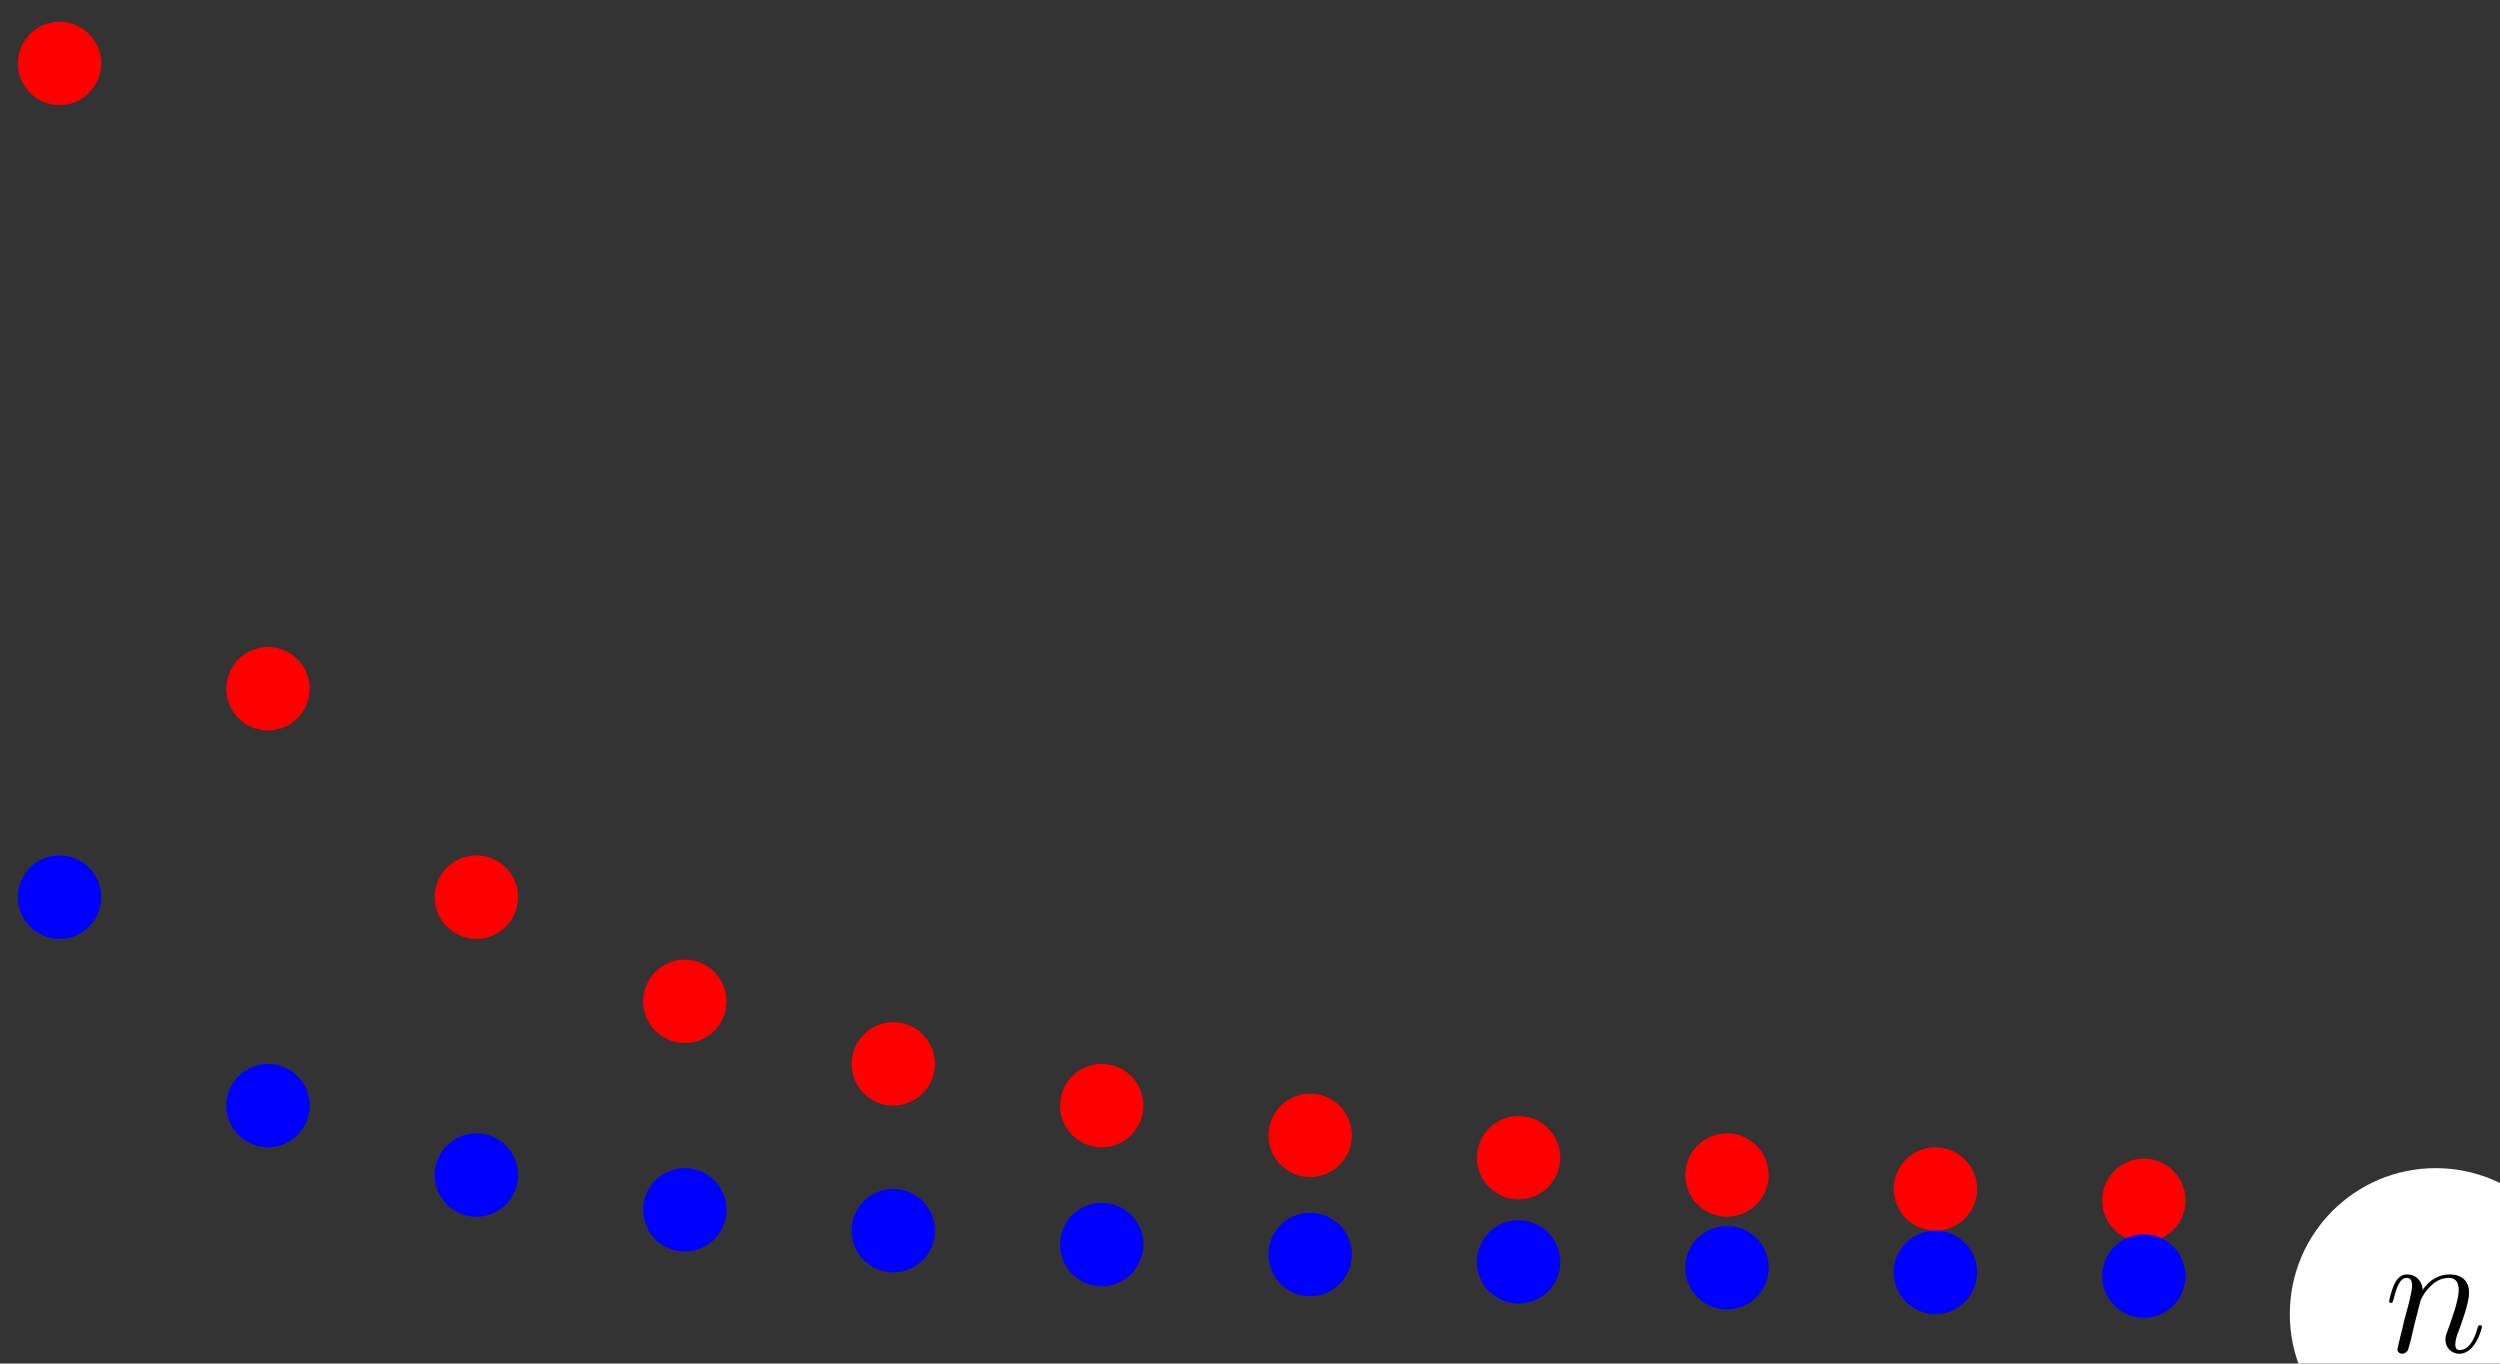 <?xml version="1.0" encoding="UTF-8"?>
<svg xmlns="http://www.w3.org/2000/svg" xmlns:xlink="http://www.w3.org/1999/xlink" width="170pt" height="92.72pt" viewBox="0 0 170 92.72" version="1.1">
<rect x="0" y="0" width="170" height="92.72" fill="#333333" stroke="none"/>
<defs>
<g>
<symbol overflow="visible" id="glyph0-0">
<path style="stroke:none;" d=""/>
</symbol>
<symbol overflow="visible" id="glyph0-1">
<path style="stroke:none;" d="M 2.469 -3.5 C 2.484 -3.578 2.781 -4.172 3.234 -4.547 C 3.531 -4.844 3.938 -5.031 4.406 -5.031 C 4.891 -5.031 5.062 -4.672 5.062 -4.203 C 5.062 -3.516 4.562 -2.156 4.328 -1.5 C 4.219 -1.219 4.156 -1.062 4.156 -0.844 C 4.156 -0.312 4.531 0.125 5.109 0.125 C 6.219 0.125 6.641 -1.641 6.641 -1.703 C 6.641 -1.766 6.594 -1.812 6.516 -1.812 C 6.406 -1.812 6.391 -1.781 6.328 -1.578 C 6.062 -0.594 5.609 -0.125 5.141 -0.125 C 5.016 -0.125 4.828 -0.125 4.828 -0.516 C 4.828 -0.812 4.953 -1.172 5.031 -1.344 C 5.266 -2 5.766 -3.328 5.766 -4.016 C 5.766 -4.734 5.359 -5.266 4.453 -5.266 C 3.375 -5.266 2.828 -4.516 2.609 -4.219 C 2.562 -4.906 2.078 -5.266 1.547 -5.266 C 1.172 -5.266 0.906 -5.047 0.703 -4.641 C 0.484 -4.203 0.328 -3.484 0.328 -3.438 C 0.328 -3.391 0.375 -3.328 0.453 -3.328 C 0.547 -3.328 0.562 -3.344 0.641 -3.625 C 0.828 -4.344 1.047 -5.031 1.516 -5.031 C 1.797 -5.031 1.891 -4.844 1.891 -4.484 C 1.891 -4.219 1.766 -3.75 1.688 -3.375 L 1.344 -2.094 C 1.297 -1.859 1.172 -1.328 1.109 -1.109 C 1.031 -0.797 0.891 -0.234 0.891 -0.172 C 0.891 -0.016 1.031 0.125 1.203 0.125 C 1.344 0.125 1.516 0.047 1.609 -0.125 C 1.641 -0.188 1.75 -0.609 1.812 -0.844 L 2.062 -1.922 Z M 2.469 -3.5 "/>
</symbol>
</g>
<clipPath id="clip1">
  <path d="M 155 79 L 170 79 L 170 92.719 L 155 92.719 Z M 155 79 "/>
</clipPath>
<clipPath id="clip2">
  <path d="M 162 86 L 169 86 L 169 92.719 L 162 92.719 Z M 162 86 "/>
</clipPath>
</defs>
<g id="surface1">
<g clip-path="url(#clip1)" clip-rule="nonzero">
<path style=" stroke:none;fill-rule:nonzero;fill:rgb(100%,100%,100%);fill-opacity:1;" d="M 175.547 89.355 C 175.547 83.875 171.105 79.434 165.625 79.434 C 160.148 79.434 155.707 83.875 155.707 89.355 C 155.707 94.832 160.148 99.273 165.625 99.273 C 171.105 99.273 175.547 94.832 175.547 89.355 Z M 175.547 89.355 "/>
</g>
<g clip-path="url(#clip2)" clip-rule="nonzero">
<g style="fill:rgb(0%,0%,0%);fill-opacity:1;">
  <use xlink:href="#glyph0-1" x="162.132" y="91.928"/>
</g>
</g>
<path style=" stroke:none;fill-rule:nonzero;fill:rgb(100%,0%,0%);fill-opacity:1;" d="M 6.883 4.312 C 6.883 2.746 5.613 1.48 4.051 1.48 C 2.484 1.48 1.215 2.746 1.215 4.312 C 1.215 5.879 2.484 7.148 4.051 7.148 C 5.613 7.148 6.883 5.879 6.883 4.312 Z M 6.883 4.312 "/>
<path style=" stroke:none;fill-rule:nonzero;fill:rgb(0%,0%,100%);fill-opacity:1;" d="M 6.883 61.008 C 6.883 59.441 5.613 58.172 4.051 58.172 C 2.484 58.172 1.215 59.441 1.215 61.008 C 1.215 62.574 2.484 63.844 4.051 63.844 C 5.613 63.844 6.883 62.574 6.883 61.008 Z M 6.883 61.008 "/>
<path style=" stroke:none;fill-rule:nonzero;fill:rgb(100%,0%,0%);fill-opacity:1;" d="M 21.059 46.832 C 21.059 45.27 19.789 44 18.223 44 C 16.656 44 15.387 45.27 15.387 46.832 C 15.387 48.398 16.656 49.668 18.223 49.668 C 19.789 49.668 21.059 48.398 21.059 46.832 Z M 21.059 46.832 "/>
<path style=" stroke:none;fill-rule:nonzero;fill:rgb(0%,0%,100%);fill-opacity:1;" d="M 21.059 75.18 C 21.059 73.613 19.789 72.348 18.223 72.348 C 16.656 72.348 15.387 73.613 15.387 75.18 C 15.387 76.746 16.656 78.016 18.223 78.016 C 19.789 78.016 21.059 76.746 21.059 75.18 Z M 21.059 75.18 "/>
<path style=" stroke:none;fill-rule:nonzero;fill:rgb(100%,0%,0%);fill-opacity:1;" d="M 35.23 61.008 C 35.23 59.441 33.961 58.172 32.395 58.172 C 30.832 58.172 29.562 59.441 29.562 61.008 C 29.562 62.574 30.832 63.844 32.395 63.844 C 33.961 63.844 35.23 62.574 35.23 61.008 Z M 35.23 61.008 "/>
<path style=" stroke:none;fill-rule:nonzero;fill:rgb(0%,0%,100%);fill-opacity:1;" d="M 35.23 79.906 C 35.23 78.34 33.961 77.07 32.395 77.07 C 30.832 77.07 29.562 78.34 29.562 79.906 C 29.562 81.473 30.832 82.738 32.395 82.738 C 33.961 82.738 35.23 81.473 35.23 79.906 Z M 35.23 79.906 "/>
<path style=" stroke:none;fill-rule:nonzero;fill:rgb(100%,0%,0%);fill-opacity:1;" d="M 49.402 68.094 C 49.402 66.527 48.137 65.258 46.57 65.258 C 45.004 65.258 43.734 66.527 43.734 68.094 C 43.734 69.66 45.004 70.93 46.57 70.93 C 48.137 70.93 49.402 69.66 49.402 68.094 Z M 49.402 68.094 "/>
<path style=" stroke:none;fill-rule:nonzero;fill:rgb(0%,0%,100%);fill-opacity:1;" d="M 49.402 82.266 C 49.402 80.703 48.137 79.434 46.57 79.434 C 45.004 79.434 43.734 80.703 43.734 82.266 C 43.734 83.832 45.004 85.102 46.57 85.102 C 48.137 85.102 49.402 83.832 49.402 82.266 Z M 49.402 82.266 "/>
<path style=" stroke:none;fill-rule:nonzero;fill:rgb(100%,0%,0%);fill-opacity:1;" d="M 63.578 72.348 C 63.578 70.781 62.309 69.512 60.742 69.512 C 59.176 69.512 57.91 70.781 57.91 72.348 C 57.91 73.91 59.176 75.18 60.742 75.18 C 62.309 75.18 63.578 73.91 63.578 72.348 Z M 63.578 72.348 "/>
<path style=" stroke:none;fill-rule:nonzero;fill:rgb(0%,0%,100%);fill-opacity:1;" d="M 63.578 83.684 C 63.578 82.121 62.309 80.852 60.742 80.852 C 59.176 80.852 57.91 82.121 57.91 83.684 C 57.91 85.25 59.176 86.52 60.742 86.52 C 62.309 86.52 63.578 85.25 63.578 83.684 Z M 63.578 83.684 "/>
<path style=" stroke:none;fill-rule:nonzero;fill:rgb(100%,0%,0%);fill-opacity:1;" d="M 77.75 75.18 C 77.75 73.613 76.48 72.348 74.918 72.348 C 73.352 72.348 72.082 73.613 72.082 75.18 C 72.082 76.746 73.352 78.016 74.918 78.016 C 76.48 78.016 77.75 76.746 77.75 75.18 Z M 77.75 75.18 "/>
<path style=" stroke:none;fill-rule:nonzero;fill:rgb(0%,0%,100%);fill-opacity:1;" d="M 77.75 84.629 C 77.75 83.062 76.48 81.797 74.918 81.797 C 73.352 81.797 72.082 83.062 72.082 84.629 C 72.082 86.195 73.352 87.465 74.918 87.465 C 76.48 87.465 77.75 86.195 77.75 84.629 Z M 77.75 84.629 "/>
<path style=" stroke:none;fill-rule:nonzero;fill:rgb(100%,0%,0%);fill-opacity:1;" d="M 91.926 77.207 C 91.926 75.641 90.656 74.371 89.09 74.371 C 87.523 74.371 86.254 75.641 86.254 77.207 C 86.254 78.77 87.523 80.039 89.09 80.039 C 90.656 80.039 91.926 78.77 91.926 77.207 Z M 91.926 77.207 "/>
<path style=" stroke:none;fill-rule:nonzero;fill:rgb(0%,0%,100%);fill-opacity:1;" d="M 91.926 85.305 C 91.926 83.738 90.656 82.469 89.09 82.469 C 87.523 82.469 86.254 83.738 86.254 85.305 C 86.254 86.871 87.523 88.141 89.09 88.141 C 90.656 88.141 91.926 86.871 91.926 85.305 Z M 91.926 85.305 "/>
<path style=" stroke:none;fill-rule:nonzero;fill:rgb(100%,0%,0%);fill-opacity:1;" d="M 106.098 78.723 C 106.098 77.16 104.828 75.891 103.262 75.891 C 101.699 75.891 100.43 77.16 100.43 78.723 C 100.43 80.289 101.699 81.559 103.262 81.559 C 104.828 81.559 106.098 80.289 106.098 78.723 Z M 106.098 78.723 "/>
<path style=" stroke:none;fill-rule:nonzero;fill:rgb(0%,0%,100%);fill-opacity:1;" d="M 106.098 85.812 C 106.098 84.246 104.828 82.977 103.262 82.977 C 101.699 82.977 100.43 84.246 100.43 85.812 C 100.43 87.375 101.699 88.645 103.262 88.645 C 104.828 88.645 106.098 87.375 106.098 85.812 Z M 106.098 85.812 "/>
<path style=" stroke:none;fill-rule:nonzero;fill:rgb(100%,0%,0%);fill-opacity:1;" d="M 120.27 79.906 C 120.27 78.34 119.004 77.07 117.438 77.07 C 115.871 77.07 114.602 78.34 114.602 79.906 C 114.602 81.473 115.871 82.738 117.438 82.738 C 119.004 82.738 120.27 81.473 120.27 79.906 Z M 120.27 79.906 "/>
<path style=" stroke:none;fill-rule:nonzero;fill:rgb(0%,0%,100%);fill-opacity:1;" d="M 120.27 86.203 C 120.27 84.641 119.004 83.371 117.438 83.371 C 115.871 83.371 114.602 84.641 114.602 86.203 C 114.602 87.77 115.871 89.039 117.438 89.039 C 119.004 89.039 120.27 87.77 120.27 86.203 Z M 120.27 86.203 "/>
<path style=" stroke:none;fill-rule:nonzero;fill:rgb(100%,0%,0%);fill-opacity:1;" d="M 134.445 80.852 C 134.445 79.285 133.176 78.016 131.609 78.016 C 130.043 78.016 128.773 79.285 128.773 80.852 C 128.773 82.414 130.043 83.684 131.609 83.684 C 133.176 83.684 134.445 82.414 134.445 80.852 Z M 134.445 80.852 "/>
<path style=" stroke:none;fill-rule:nonzero;fill:rgb(0%,0%,100%);fill-opacity:1;" d="M 134.445 86.52 C 134.445 84.953 133.176 83.684 131.609 83.684 C 130.043 83.684 128.773 84.953 128.773 86.52 C 128.773 88.086 130.043 89.355 131.609 89.355 C 133.176 89.355 134.445 88.086 134.445 86.52 Z M 134.445 86.52 "/>
<path style=" stroke:none;fill-rule:nonzero;fill:rgb(100%,0%,0%);fill-opacity:1;" d="M 148.617 81.625 C 148.617 80.059 147.348 78.789 145.785 78.789 C 144.219 78.789 142.949 80.059 142.949 81.625 C 142.949 83.188 144.219 84.457 145.785 84.457 C 147.348 84.457 148.617 83.188 148.617 81.625 Z M 148.617 81.625 "/>
<path style=" stroke:none;fill-rule:nonzero;fill:rgb(0%,0%,100%);fill-opacity:1;" d="M 148.617 86.777 C 148.617 85.211 147.348 83.941 145.785 83.941 C 144.219 83.941 142.949 85.211 142.949 86.777 C 142.949 88.344 144.219 89.613 145.785 89.613 C 147.348 89.613 148.617 88.344 148.617 86.777 Z M 148.617 86.777 "/>
</g>
</svg>
